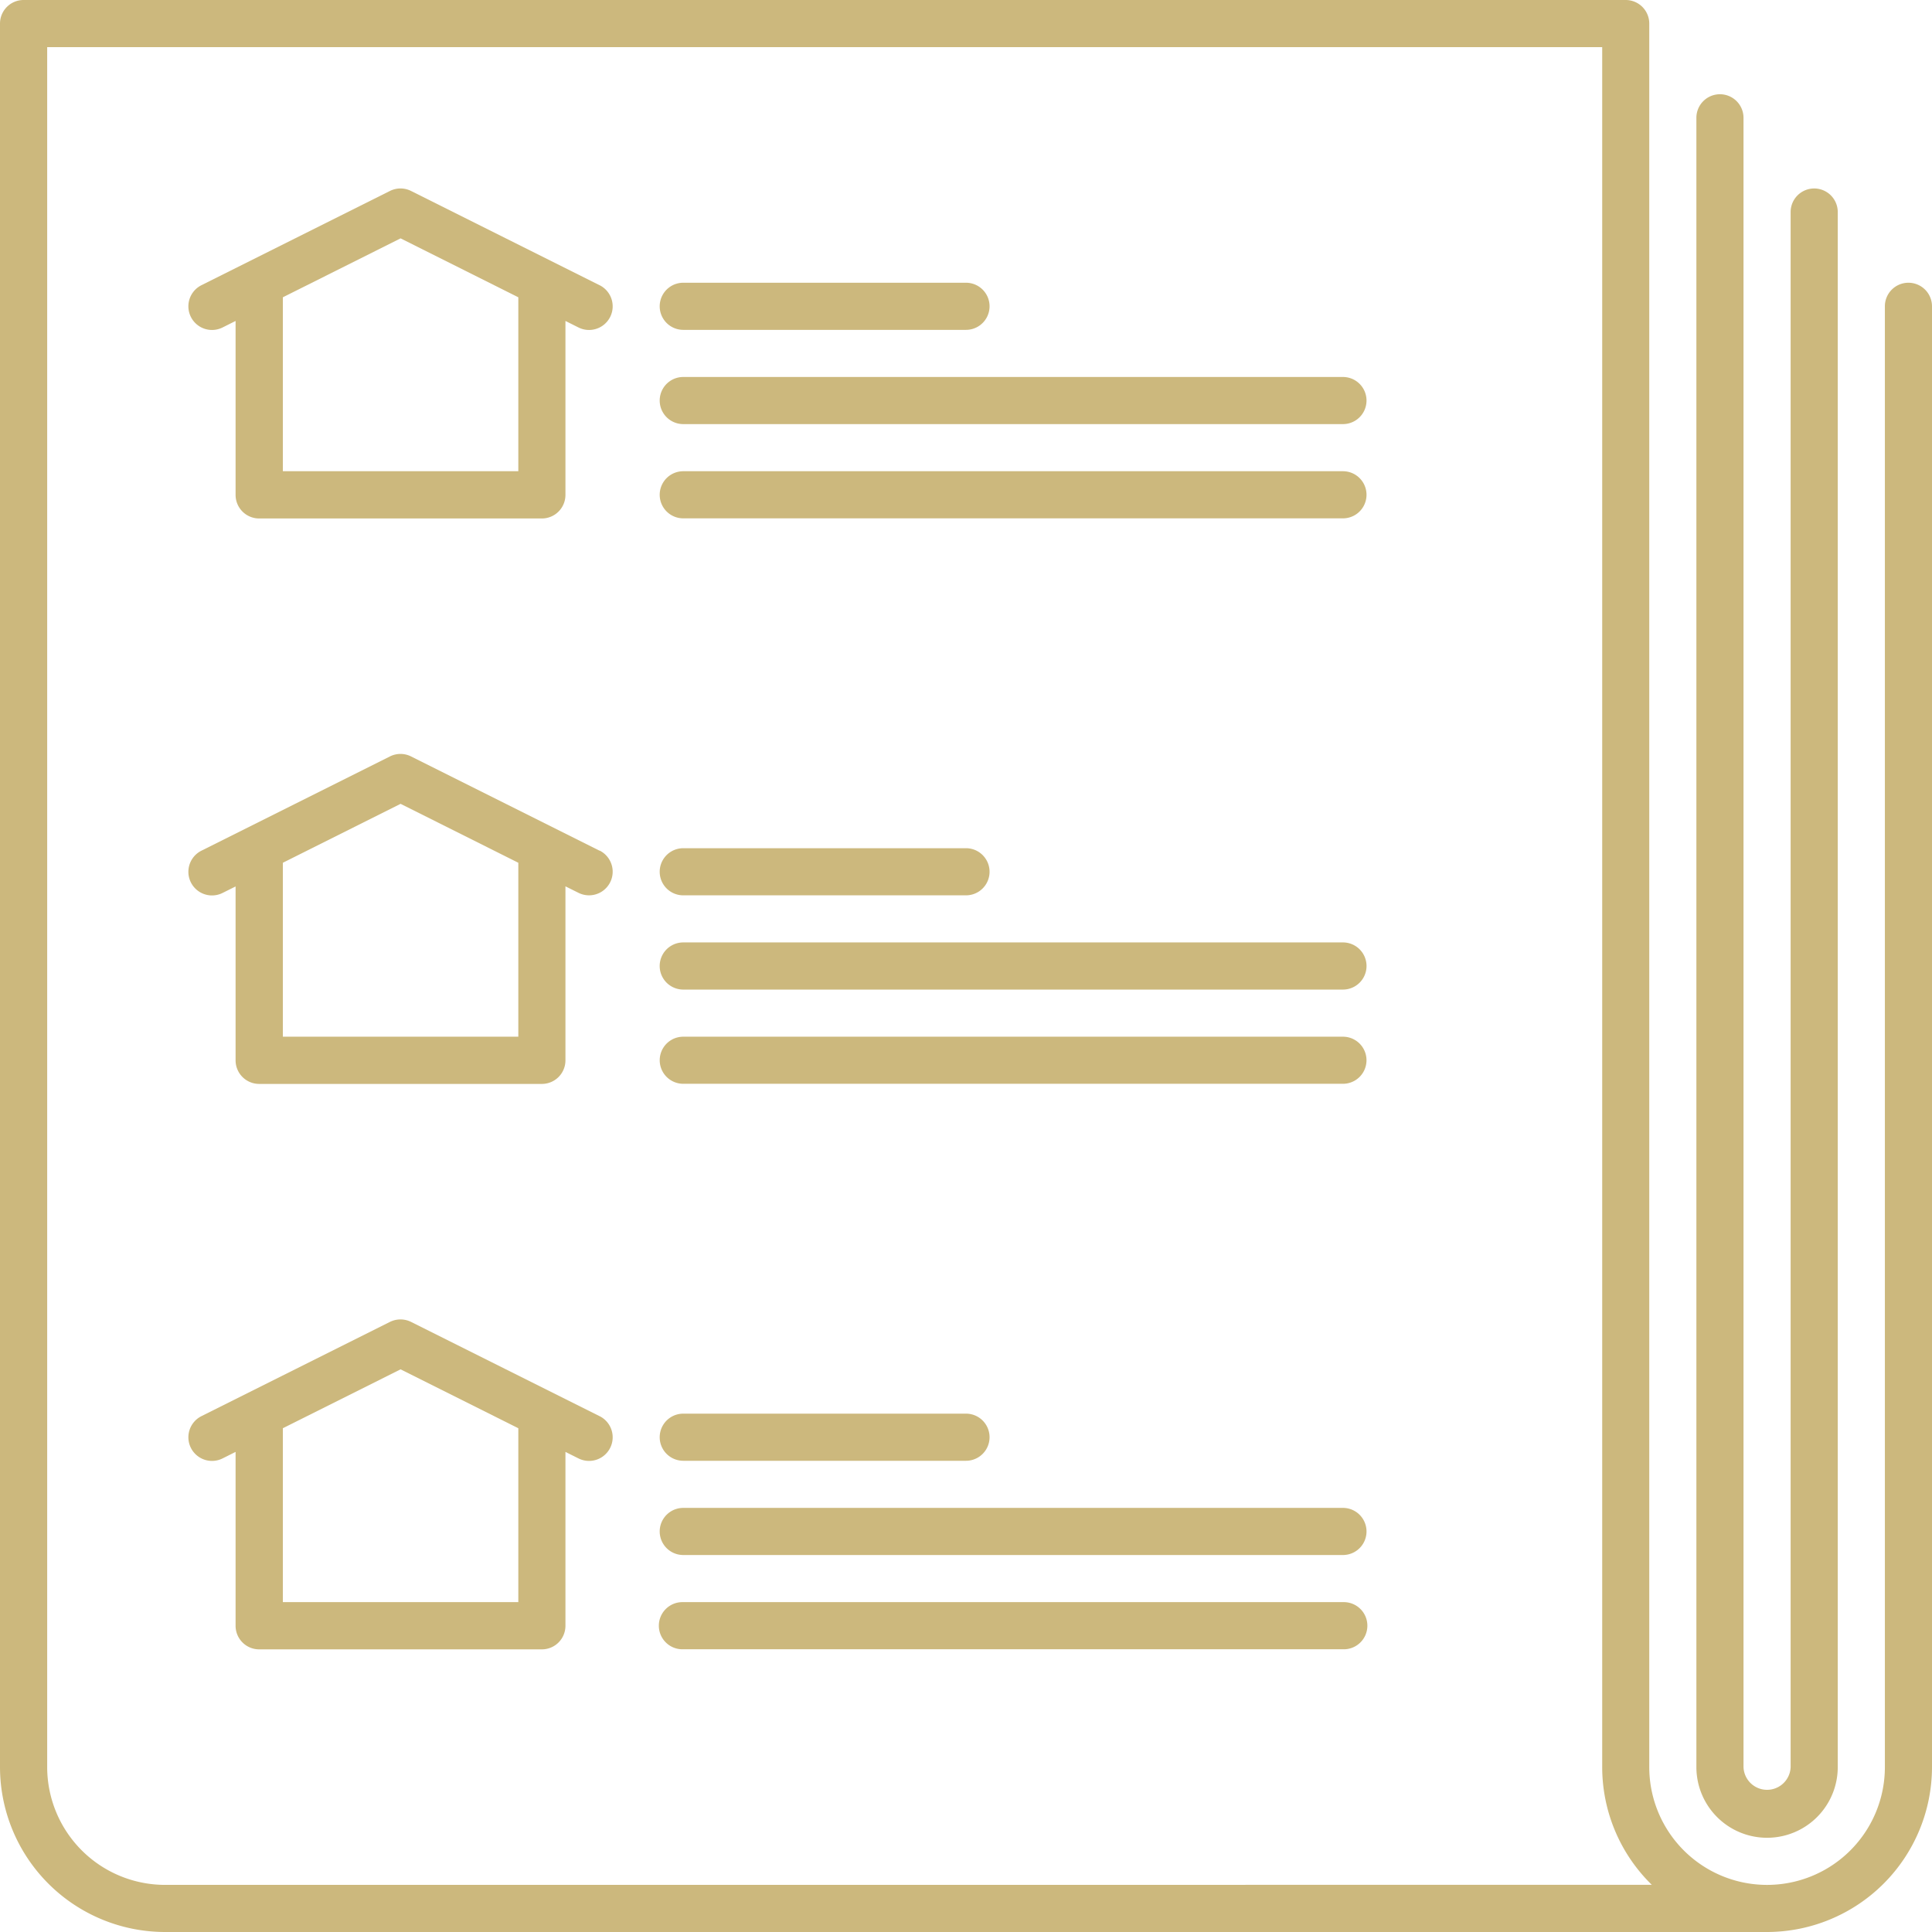 <svg xmlns="http://www.w3.org/2000/svg" width="64" height="64" viewBox="0 0 64 64"><defs><style>.a{fill:#ccb87d;}</style></defs><g transform="translate(-1473.207 -648.699)"><path class="a" d="M1493.068,658.147l-6.244-3.122a.779.779,0,0,0-.7,0l-6.244,3.122a.78.78,0,0,0,.7,1.4l.431-.216v5.762a.781.781,0,0,0,.781.781h9.366a.781.781,0,0,0,.78-.781v-5.762l.432.216a.78.78,0,0,0,.7-1.4Zm-2.691,6.162h-7.8v-5.762l3.9-1.952,3.9,1.952Z"/><path class="a" d="M1493.068,676.879l-6.244-3.122a.779.779,0,0,0-.7,0l-6.244,3.122a.78.78,0,0,0,.7,1.4l.431-.215v5.761a.781.781,0,0,0,.781.78h9.366a.78.78,0,0,0,.78-.78V678.06l.432.215a.78.78,0,1,0,.7-1.4Zm-2.691,6.162h-7.8v-5.762l3.9-1.952,3.9,1.952Z"/><path class="a" d="M1493.068,695.611l-6.244-3.122a.786.786,0,0,0-.7,0l-6.244,3.122a.781.781,0,0,0,.7,1.4l.431-.216v5.761a.781.781,0,0,0,.781.78h9.366a.78.78,0,0,0,.78-.78v-5.761l.432.216a.781.781,0,0,0,.7-1.4Zm-2.691,6.161h-7.8v-5.761l3.9-1.951,3.9,1.951Z"/><path class="a" d="M1530.182,651.821a.78.78,0,0,0-.78.78v54.635a2.341,2.341,0,0,0,4.683,0V655.723a.78.78,0,0,0-1.561,0v51.513a.781.781,0,0,1-1.561,0V652.6A.781.781,0,0,0,1530.182,651.821Z"/><path class="a" d="M1536.426,658.065a.78.78,0,0,0-.78.78v48.391a3.9,3.9,0,0,1-7.805,0V649.48a.781.781,0,0,0-.781-.781h-53.073a.781.781,0,0,0-.78.781v57.756a5.47,5.47,0,0,0,5.463,5.463h53.073a5.47,5.47,0,0,0,5.464-5.463V658.845A.781.781,0,0,0,1536.426,658.065Zm-57.756,53.073a3.906,3.906,0,0,1-3.9-3.9V650.26h51.512v56.976a5.452,5.452,0,0,0,1.643,3.9Z"/><path class="a" d="M1495.841,659.626h9.366a.78.78,0,0,0,0-1.561h-9.366a.78.78,0,1,0,0,1.561Z"/><path class="a" d="M1517.694,661.187h-21.853a.78.78,0,1,0,0,1.561h21.853a.78.78,0,1,0,0-1.561Z"/><path class="a" d="M1517.694,664.309h-21.853a.78.78,0,1,0,0,1.561h21.853a.78.78,0,1,0,0-1.561Z"/><path class="a" d="M1495.841,678.358h9.366a.78.78,0,0,0,0-1.561h-9.366a.78.78,0,1,0,0,1.561Z"/><path class="a" d="M1517.694,679.918h-21.853a.781.781,0,0,0,0,1.562h21.853a.781.781,0,1,0,0-1.562Z"/><path class="a" d="M1517.694,683.041h-21.853a.78.78,0,1,0,0,1.56h21.853a.78.78,0,1,0,0-1.56Z"/><path class="a" d="M1495.841,697.089h9.366a.78.78,0,0,0,0-1.561h-9.366a.78.78,0,1,0,0,1.561Z"/><path class="a" d="M1517.694,698.65h-21.853a.78.78,0,1,0,0,1.561h21.853a.78.78,0,1,0,0-1.561Z"/><path class="a" d="M1517.694,701.772h-21.853a.781.781,0,1,0,0,1.561h21.853a.781.781,0,1,0,0-1.561Z"/></g></svg>